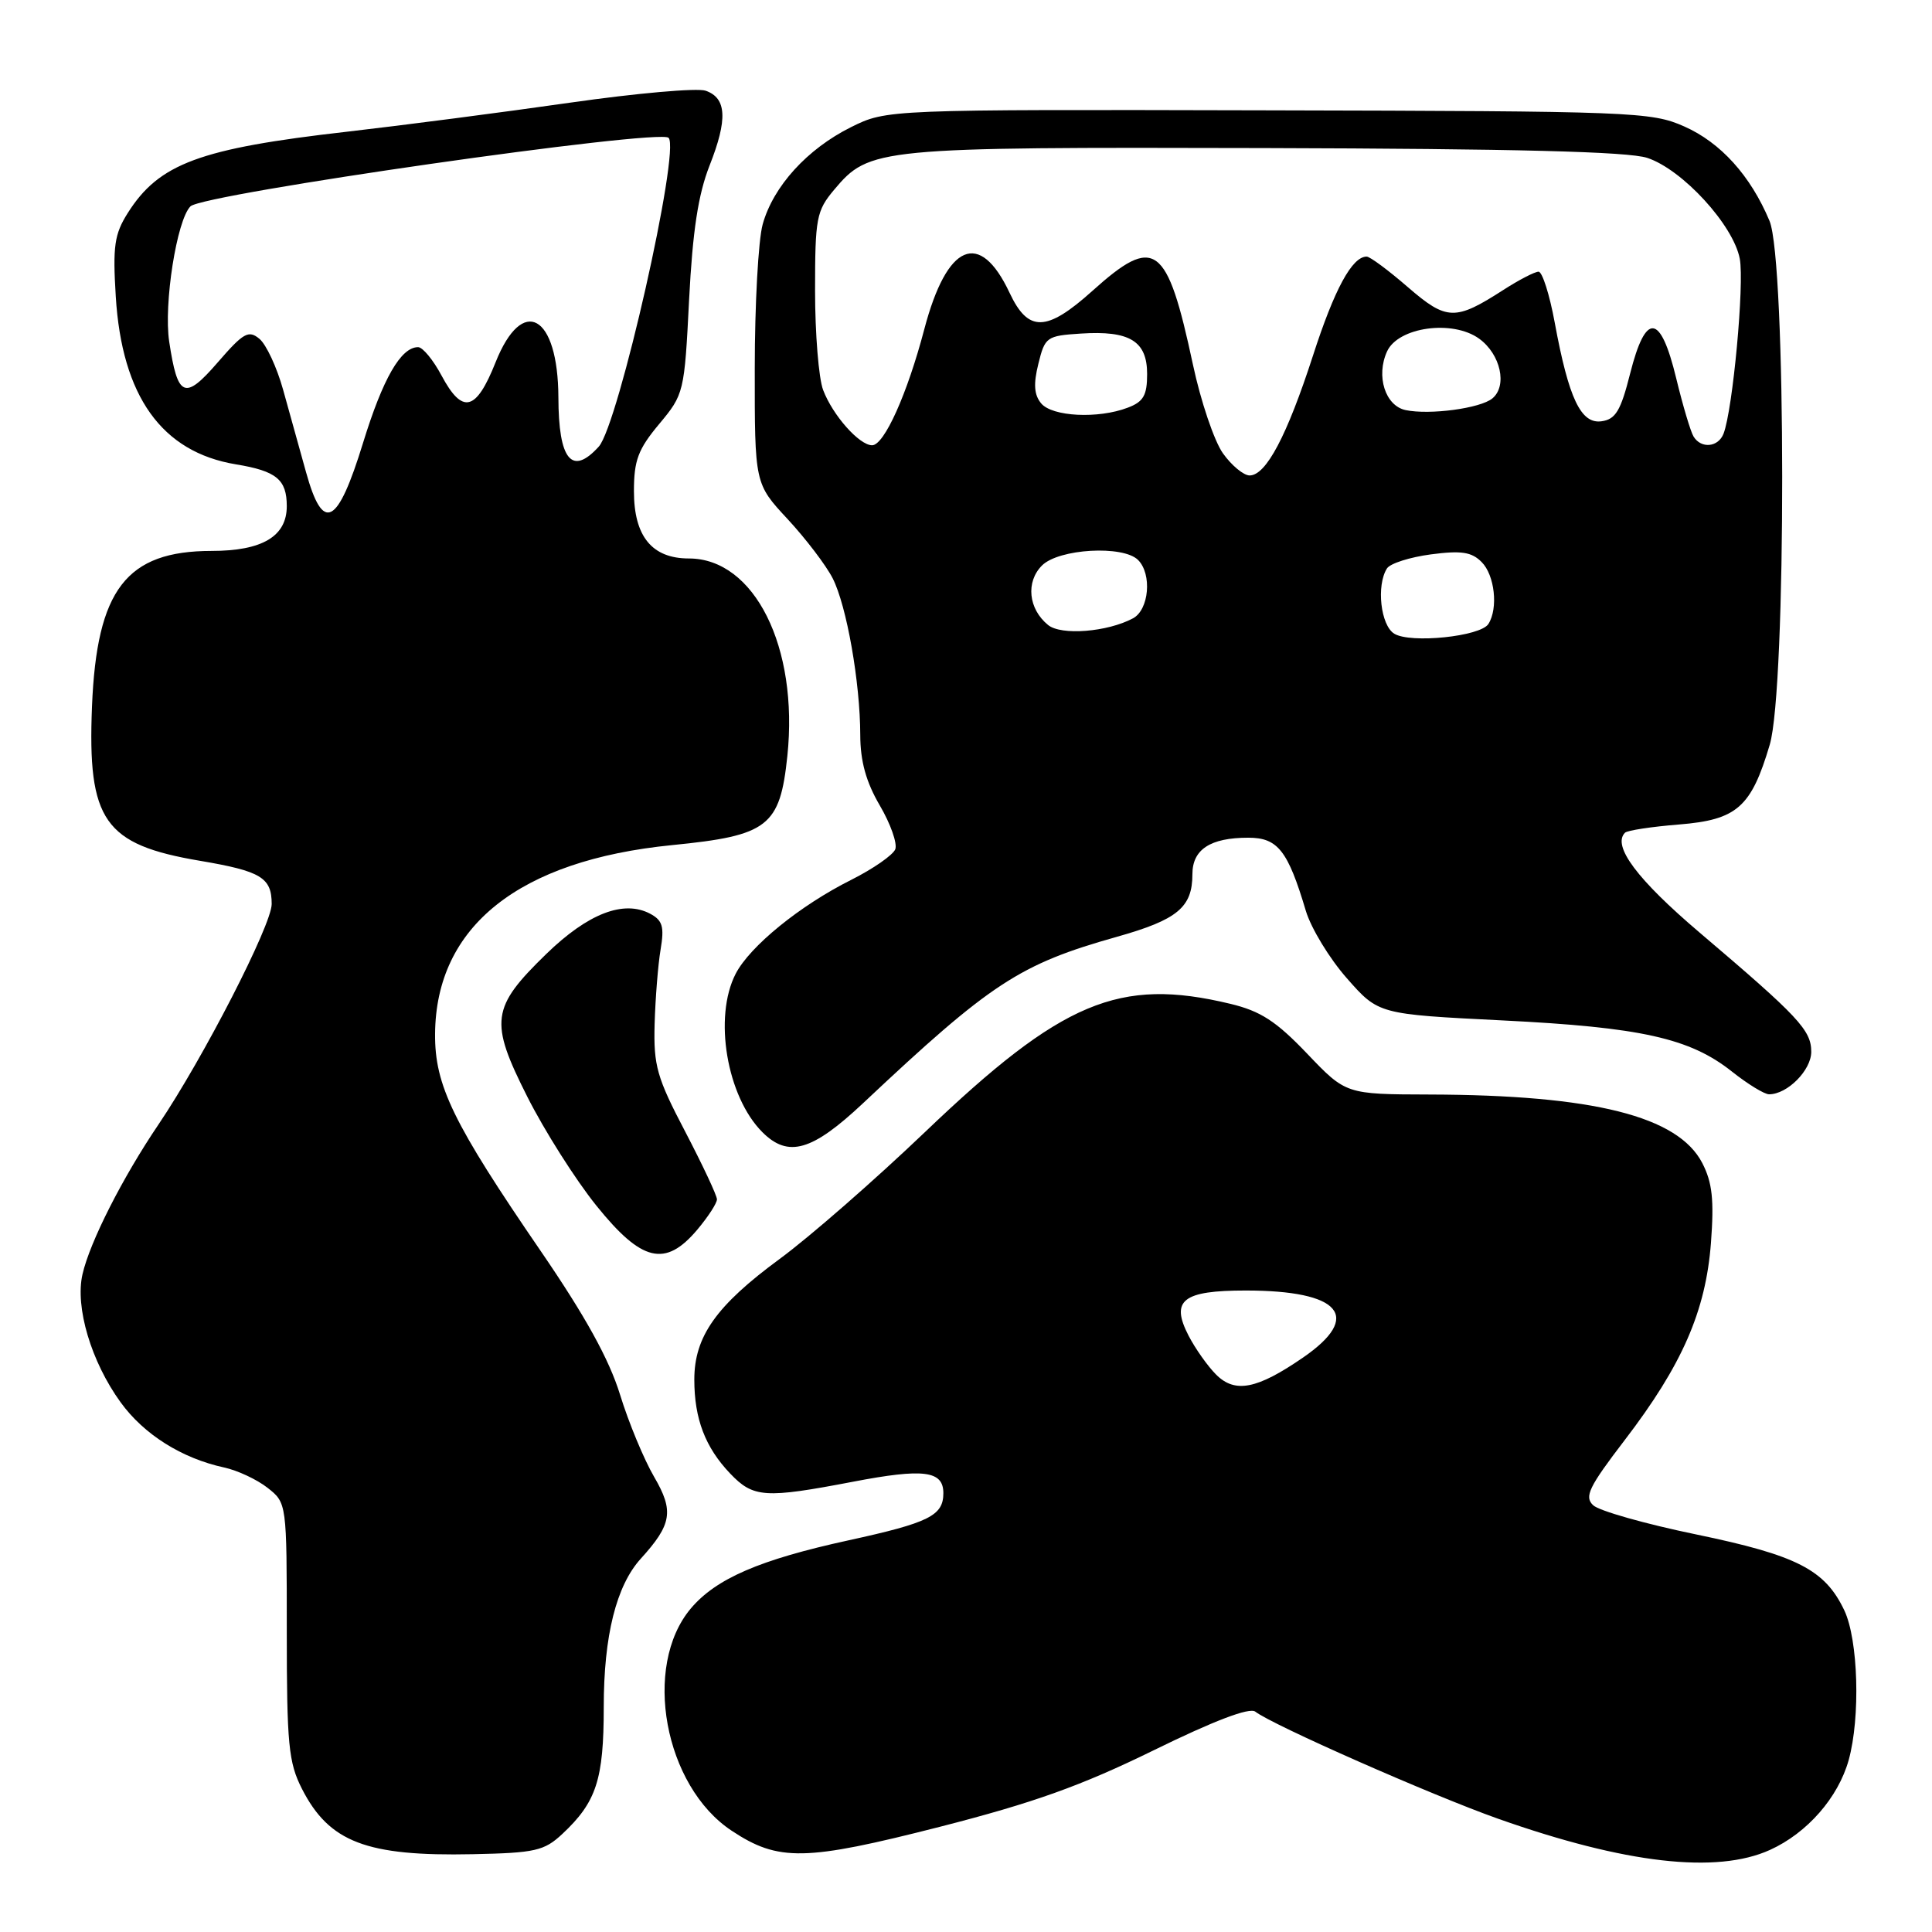 <?xml version="1.0" encoding="UTF-8" standalone="no"?>
<!DOCTYPE svg PUBLIC "-//W3C//DTD SVG 1.1//EN" "http://www.w3.org/Graphics/SVG/1.1/DTD/svg11.dtd" >
<svg xmlns="http://www.w3.org/2000/svg" xmlns:xlink="http://www.w3.org/1999/xlink" version="1.1" viewBox="0 0 256 256">
 <g >
 <path fill="currentColor"
d=" M 234.54 245.12 C 239.47 242.88 243.57 238.19 244.96 233.22 C 246.53 227.54 246.23 217.29 244.38 213.38 C 241.82 207.99 238.12 206.09 224.75 203.32 C 218.01 201.93 211.87 200.19 211.10 199.45 C 209.90 198.32 210.53 197.03 215.29 190.81 C 222.90 180.87 226.02 173.72 226.71 164.69 C 227.14 158.98 226.89 156.69 225.56 154.11 C 222.35 147.90 211.16 145.09 189.42 145.03 C 178.34 145.00 178.34 145.00 173.19 139.60 C 169.08 135.30 167.02 133.97 163.02 133.01 C 148.29 129.47 140.72 132.65 122.55 150.02 C 115.92 156.35 107.26 163.92 103.29 166.83 C 94.90 173.00 92.00 177.10 92.00 182.80 C 92.00 188.00 93.45 191.79 96.75 195.25 C 99.82 198.47 101.35 198.57 113.01 196.34 C 122.39 194.54 125.00 194.87 125.00 197.85 C 125.00 200.83 123.11 201.77 112.44 204.10 C 100.66 206.67 94.88 209.17 91.53 213.14 C 85.09 220.80 88.01 236.67 96.95 242.58 C 103.15 246.69 106.68 246.62 124.50 242.07 C 136.96 238.88 143.23 236.64 152.83 231.94 C 160.86 228.00 165.57 226.21 166.33 226.80 C 168.63 228.58 189.67 237.86 198.50 240.99 C 215.33 246.94 227.46 248.34 234.54 245.12 Z  M 74.52 243.00 C 79.03 238.78 80.00 235.80 80.00 226.18 C 80.00 216.75 81.66 210.11 84.91 206.53 C 89.03 201.99 89.32 200.22 86.68 195.70 C 85.33 193.39 83.29 188.48 82.16 184.80 C 80.71 180.10 77.57 174.42 71.67 165.80 C 60.02 148.80 57.60 143.82 57.65 137.00 C 57.75 122.76 68.76 113.99 89.07 111.98 C 101.79 110.72 103.35 109.52 104.33 100.16 C 105.83 85.75 99.97 74.00 91.28 74.00 C 86.39 74.00 84.00 71.07 84.00 65.09 C 84.00 61.00 84.55 59.53 87.34 56.19 C 90.63 52.25 90.69 52.01 91.31 39.70 C 91.78 30.59 92.51 25.78 94.02 21.94 C 96.44 15.81 96.29 12.99 93.50 12.02 C 92.40 11.63 84.30 12.35 75.50 13.61 C 66.70 14.87 53.42 16.60 46.00 17.45 C 26.43 19.68 21.07 21.67 16.92 28.24 C 15.16 31.03 14.93 32.63 15.34 39.28 C 16.15 52.51 21.44 59.91 31.27 61.53 C 36.63 62.41 38.00 63.54 38.00 67.07 C 38.00 71.07 34.75 73.00 28.03 73.00 C 16.74 73.01 12.82 78.11 12.19 93.59 C 11.58 108.75 13.79 111.91 26.50 114.06 C 34.58 115.43 36.00 116.28 36.00 119.79 C 36.00 122.56 26.93 140.22 21.00 149.00 C 16.23 156.05 11.90 164.58 10.93 168.85 C 9.93 173.21 12.08 180.43 15.98 185.81 C 19.06 190.07 24.10 193.24 29.70 194.45 C 31.46 194.83 34.05 196.04 35.45 197.14 C 38.00 199.15 38.00 199.15 38.00 216.11 C 38.00 231.14 38.23 233.53 40.01 237.03 C 43.62 244.10 48.55 245.99 62.67 245.69 C 70.93 245.52 72.11 245.25 74.52 243.00 Z  M 92.41 162.92 C 93.83 161.23 95.00 159.43 95.00 158.92 C 95.00 158.41 93.10 154.37 90.79 149.94 C 87.04 142.79 86.59 141.21 86.74 135.70 C 86.84 132.29 87.19 127.85 87.53 125.83 C 88.04 122.80 87.80 121.96 86.16 121.08 C 82.65 119.21 77.92 121.03 72.38 126.41 C 65.07 133.52 64.83 135.33 69.87 145.32 C 72.14 149.82 76.25 156.31 79.02 159.75 C 85.04 167.23 88.16 167.97 92.41 162.92 Z  M 114.34 146.20 C 131.32 130.23 135.08 127.77 148.00 124.13 C 156.02 121.87 158.00 120.23 158.00 115.84 C 158.00 112.55 160.37 111.00 165.41 111.00 C 169.31 111.00 170.65 112.70 173.03 120.69 C 173.72 122.99 176.16 127.01 178.47 129.63 C 182.66 134.39 182.66 134.39 199.08 135.21 C 217.44 136.12 223.91 137.56 229.48 141.98 C 231.57 143.64 233.79 145.00 234.41 145.00 C 236.84 145.00 240.00 141.81 240.00 139.37 C 240.00 136.50 238.33 134.72 225.23 123.59 C 216.93 116.54 213.59 112.07 215.32 110.34 C 215.63 110.03 218.86 109.54 222.48 109.25 C 230.15 108.63 232.04 106.98 234.50 98.68 C 236.72 91.22 236.69 34.59 234.47 29.27 C 231.96 23.28 228.00 18.89 223.16 16.75 C 218.80 14.82 216.42 14.73 168.05 14.62 C 117.50 14.50 117.50 14.50 112.76 16.85 C 106.96 19.74 102.46 24.69 101.06 29.72 C 100.48 31.80 100.01 40.38 100.01 48.79 C 100.00 64.09 100.00 64.09 104.37 68.79 C 106.77 71.38 109.45 74.90 110.33 76.62 C 112.19 80.27 113.98 90.44 113.99 97.41 C 114.00 100.88 114.76 103.62 116.58 106.73 C 118.00 109.15 118.92 111.76 118.63 112.53 C 118.33 113.29 115.71 115.12 112.80 116.58 C 105.99 119.99 99.37 125.38 97.48 129.03 C 94.52 134.76 96.30 145.30 101.02 150.02 C 104.44 153.44 107.60 152.53 114.34 146.20 Z  M 161.14 182.14 C 160.02 181.02 158.38 178.70 157.49 176.98 C 155.07 172.29 156.70 171.00 165.06 171.00 C 177.65 171.00 180.59 174.43 172.65 179.89 C 166.56 184.08 163.65 184.65 161.14 182.14 Z  M 40.55 62.56 C 39.70 59.50 38.33 54.58 37.51 51.63 C 36.69 48.68 35.28 45.65 34.38 44.90 C 32.94 43.70 32.26 44.08 28.85 48.02 C 24.46 53.09 23.54 52.69 22.42 45.27 C 21.67 40.30 23.42 29.15 25.24 27.34 C 26.90 25.69 87.35 17.02 88.59 18.26 C 90.18 19.85 81.94 56.31 79.34 59.18 C 75.78 63.11 74.01 60.96 73.99 52.67 C 73.95 41.69 69.24 39.04 65.67 48.00 C 63.08 54.51 61.28 54.95 58.50 49.75 C 57.40 47.69 56.01 46.00 55.40 46.00 C 53.12 46.00 50.74 50.14 48.11 58.67 C 44.72 69.69 42.80 70.68 40.55 62.56 Z  M 184.75 83.97 C 182.94 82.87 182.35 77.57 183.78 75.32 C 184.20 74.66 186.81 73.83 189.59 73.46 C 193.62 72.93 194.99 73.13 196.32 74.47 C 198.06 76.20 198.54 80.61 197.22 82.68 C 196.17 84.34 186.90 85.29 184.75 83.97 Z  M 138.88 82.82 C 136.26 80.69 135.90 77.10 138.07 74.93 C 140.30 72.70 148.82 72.22 150.80 74.20 C 152.67 76.07 152.26 80.79 150.13 81.93 C 146.73 83.75 140.61 84.23 138.88 82.82 Z  M 162.04 60.06 C 160.89 58.44 159.10 53.15 158.07 48.31 C 154.64 32.27 153.03 31.09 144.74 38.55 C 138.66 44.01 136.24 44.06 133.77 38.79 C 129.82 30.39 125.48 32.23 122.48 43.60 C 120.22 52.20 117.16 59.00 115.56 59.00 C 113.86 59.00 110.34 55.03 109.07 51.68 C 108.48 50.14 108.00 44.21 108.00 38.51 C 108.00 28.89 108.18 27.94 110.53 25.14 C 115.21 19.58 116.17 19.49 167.60 19.62 C 200.76 19.71 215.76 20.09 218.27 20.92 C 222.94 22.46 229.69 29.83 230.53 34.29 C 231.15 37.61 229.61 54.25 228.38 57.46 C 227.68 59.27 225.42 59.49 224.41 57.85 C 224.02 57.22 222.98 53.74 222.10 50.10 C 220.02 41.50 218.07 41.31 216.00 49.50 C 214.76 54.42 214.08 55.56 212.22 55.82 C 209.48 56.21 207.87 52.83 206.01 42.75 C 205.33 39.04 204.36 36.00 203.87 36.00 C 203.37 36.00 201.28 37.08 199.23 38.40 C 192.82 42.53 191.70 42.50 186.54 38.04 C 183.98 35.82 181.53 34.00 181.09 34.00 C 179.16 34.00 176.82 38.31 173.97 47.14 C 170.53 57.75 167.76 63.00 165.58 63.00 C 164.79 63.00 163.19 61.68 162.04 60.06 Z  M 137.96 53.45 C 137.02 52.32 136.92 50.89 137.59 48.20 C 138.46 44.65 138.69 44.49 143.22 44.20 C 149.69 43.78 152.00 45.19 152.00 49.56 C 152.00 52.39 151.51 53.24 149.43 54.02 C 145.51 55.52 139.42 55.21 137.96 53.45 Z  M 186.25 54.34 C 183.55 53.77 182.30 49.83 183.79 46.57 C 185.26 43.33 192.49 42.33 196.00 44.88 C 198.84 46.94 199.76 51.12 197.75 52.79 C 196.16 54.11 189.45 55.01 186.25 54.34 Z "/>
</g>
</svg>